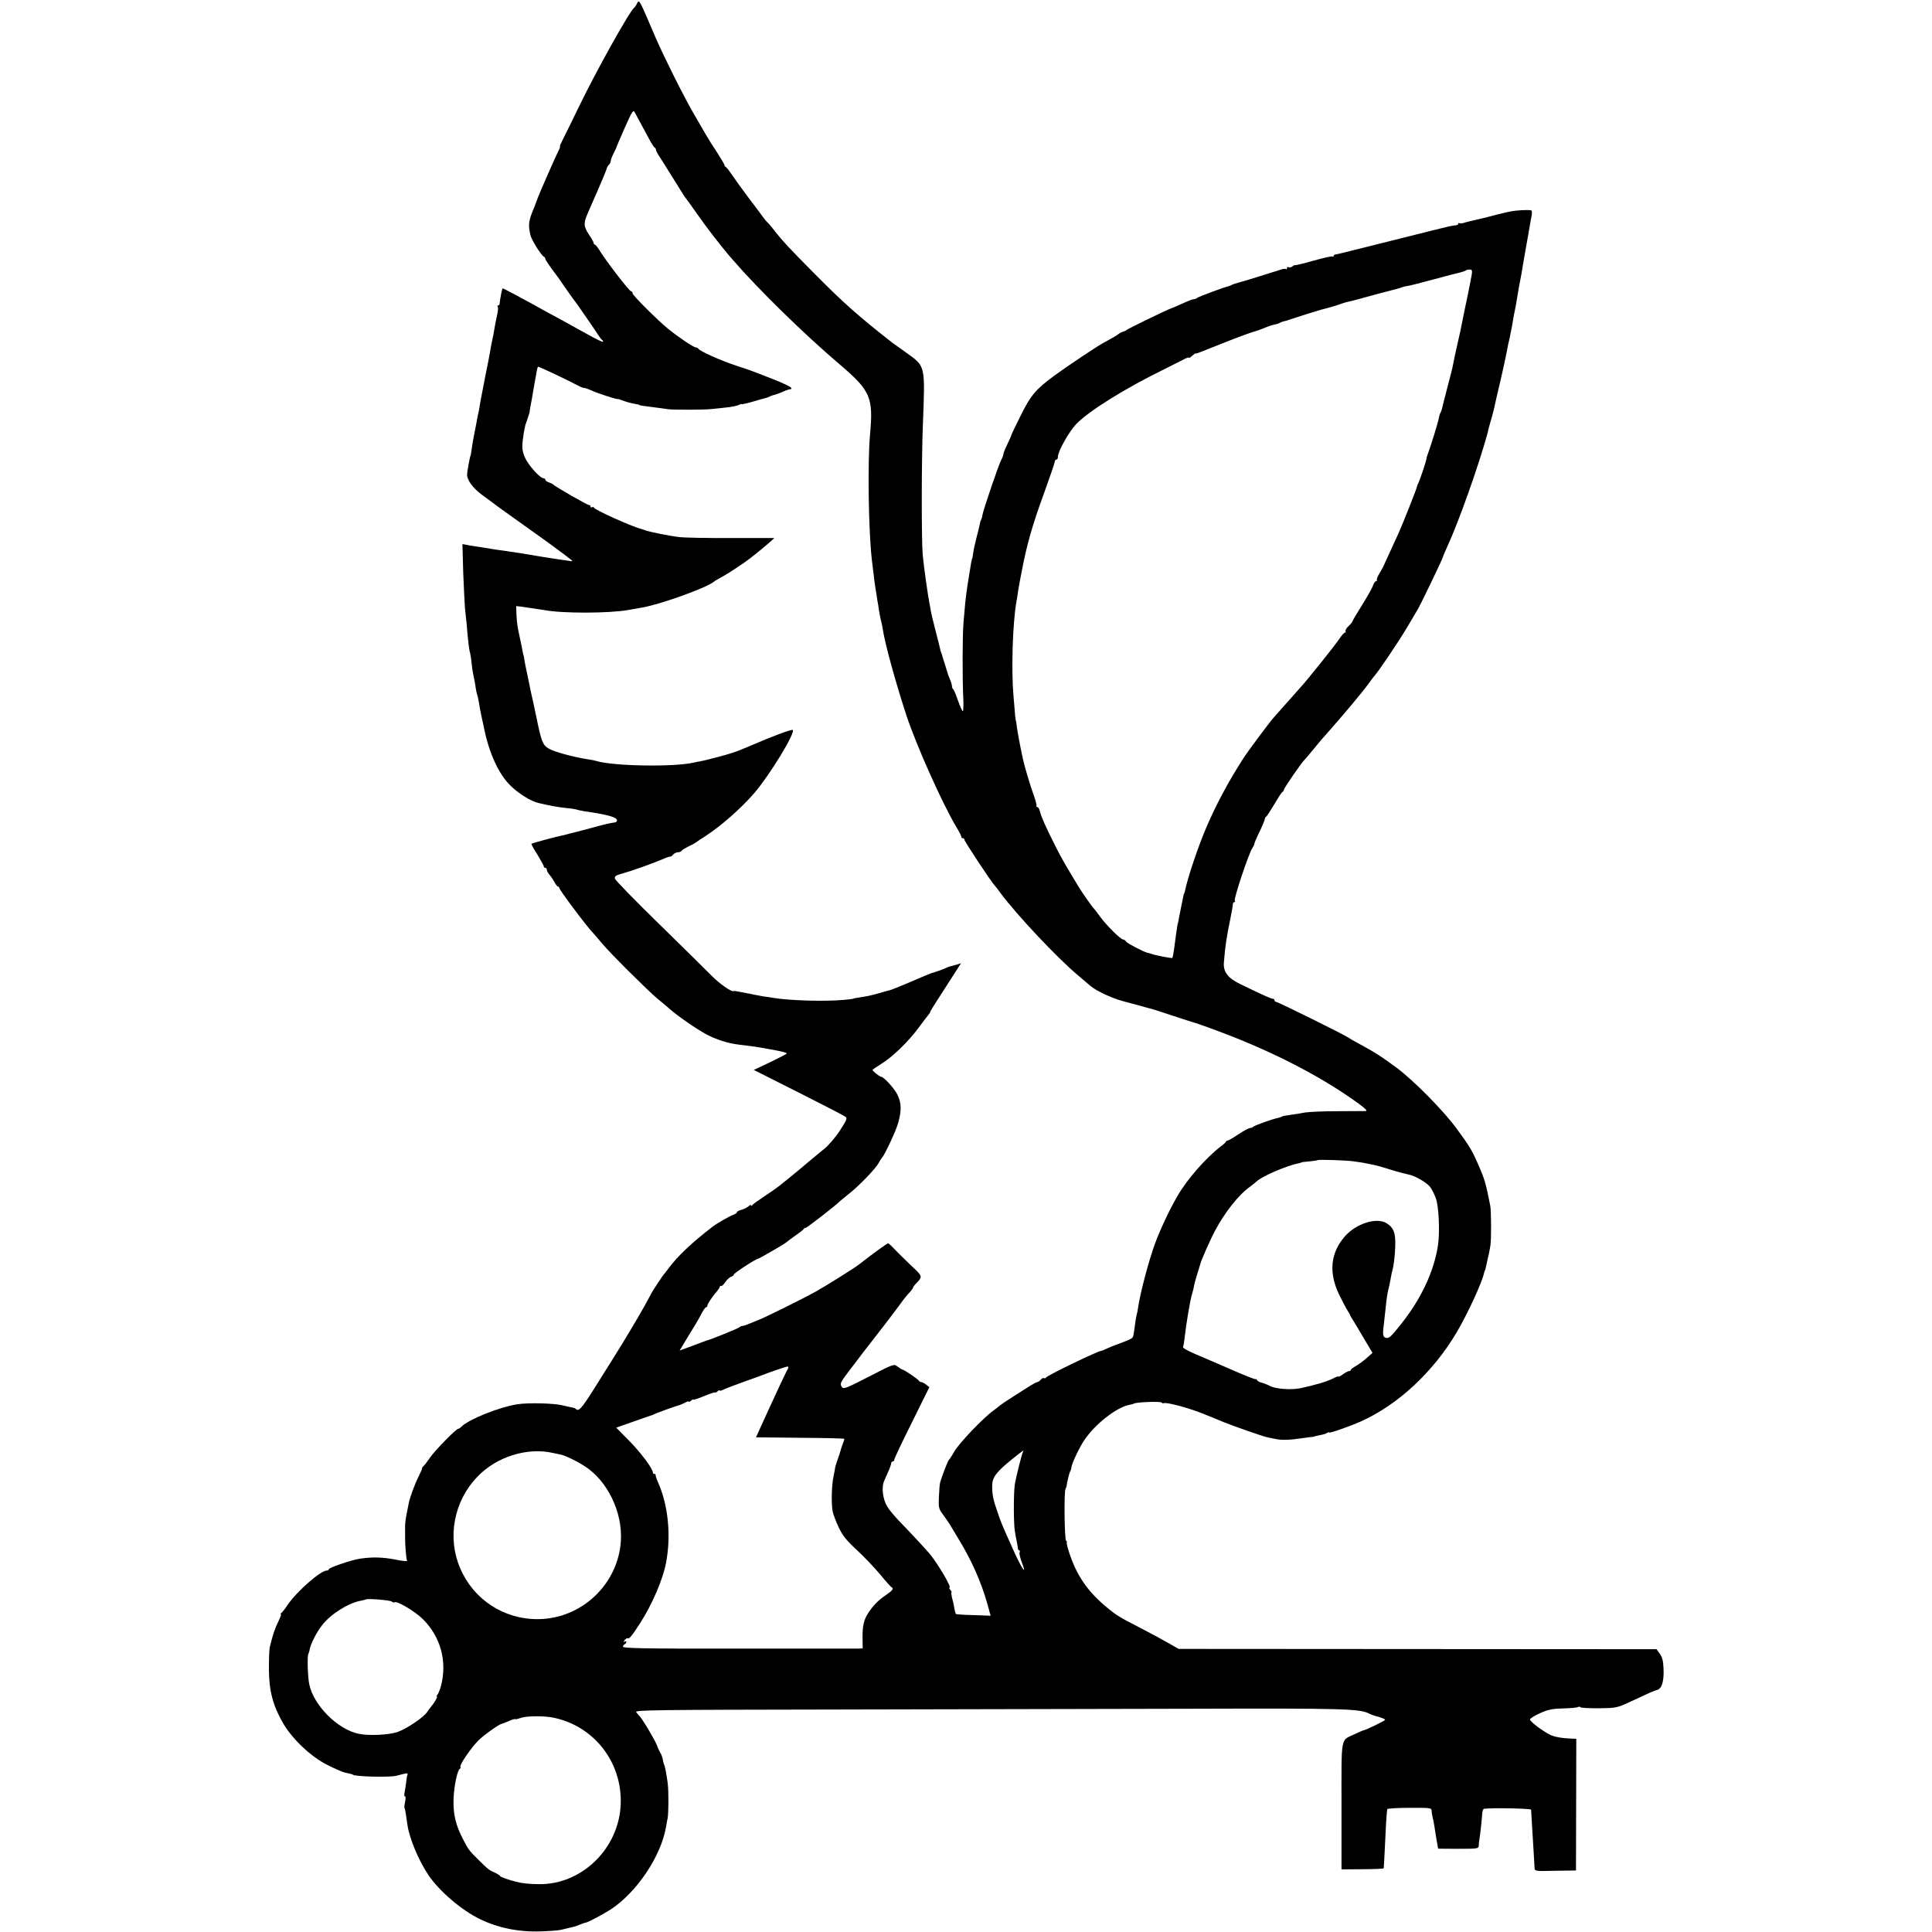 <?xml version="1.0" standalone="no"?>
<!DOCTYPE svg PUBLIC "-//W3C//DTD SVG 20010904//EN"
 "http://www.w3.org/TR/2001/REC-SVG-20010904/DTD/svg10.dtd">
<svg version="1.0" xmlns="http://www.w3.org/2000/svg"
 width="1240pt" height="1240pt" viewBox="0 0 1240 1240"
 preserveAspectRatio="xMidYMid meet">
<g transform="translate(0,1240) scale(0.1,-0.1)"
fill="#000000" stroke="none">
<path d="M4089 12379 c-6 -13 -15 -26 -19 -29 -28 -20 -237 -394 -347 -620
-46 -96 -96 -196 -109 -222 -14 -27 -23 -48 -20 -48 3 0 -3 -17 -14 -37 -20
-40 -130 -291 -134 -308 -2 -5 -9 -23 -15 -40 -39 -92 -42 -114 -27 -183 7
-31 71 -134 88 -140 4 -2 8 -8 8 -13 0 -7 33 -55 78 -114 4 -5 28 -39 52 -75
25 -36 50 -70 55 -77 12 -13 145 -207 160 -231 6 -9 14 -20 20 -24 5 -4 7 -9
5 -12 -3 -2 -45 18 -95 46 -49 27 -117 65 -150 83 -33 18 -80 44 -105 57 -186
103 -292 160 -295 157 -3 -4 -17 -75 -18 -96 0 -7 -4 -13 -9 -13 -5 0 -7 -4
-3 -9 3 -5 1 -30 -5 -56 -6 -25 -13 -62 -16 -81 -3 -20 -8 -45 -10 -55 -2 -11
-6 -27 -8 -38 -2 -10 -7 -35 -10 -55 -3 -20 -17 -91 -31 -159 -13 -67 -27
-139 -31 -161 -3 -21 -8 -48 -10 -60 -3 -11 -7 -32 -10 -46 -4 -24 -9 -50 -19
-100 -7 -33 -16 -86 -20 -119 -2 -14 -4 -26 -5 -26 -3 0 -22 -102 -22 -120 -2
-34 36 -86 93 -129 35 -26 71 -52 80 -59 18 -14 17 -14 298 -214 117 -84 210
-154 205 -154 -5 -1 -13 -1 -19 1 -5 1 -24 3 -42 6 -17 2 -74 11 -125 19 -115
20 -199 33 -258 41 -25 3 -56 8 -70 10 -14 3 -41 7 -60 10 -19 3 -57 9 -84 13
l-48 9 5 -182 c4 -99 9 -201 11 -226 3 -25 8 -72 11 -105 8 -100 16 -169 22
-185 2 -8 7 -35 9 -60 3 -25 6 -52 8 -60 1 -8 6 -31 10 -50 4 -19 8 -46 10
-60 2 -14 6 -32 9 -40 3 -8 8 -31 11 -50 5 -34 10 -57 21 -110 4 -14 8 -36 11
-50 31 -158 93 -296 168 -370 53 -53 132 -102 183 -114 77 -18 121 -26 177
-32 34 -3 64 -8 67 -10 4 -2 24 -6 45 -10 154 -22 214 -39 214 -59 0 -8 -8
-14 -17 -14 -10 0 -70 -13 -133 -31 -63 -17 -123 -33 -133 -35 -10 -2 -26 -6
-35 -9 -9 -3 -28 -7 -42 -10 -42 -9 -185 -47 -189 -52 -2 -2 15 -33 38 -69 22
-36 41 -70 41 -76 0 -5 5 -9 10 -9 6 0 10 -6 10 -13 0 -7 8 -22 18 -33 9 -10
23 -31 31 -46 8 -16 18 -28 23 -28 4 0 8 -5 8 -10 0 -11 177 -248 214 -285 11
-13 39 -44 61 -71 51 -62 296 -305 354 -353 25 -20 58 -48 75 -63 47 -43 175
-132 237 -165 64 -35 143 -60 215 -68 83 -10 118 -15 139 -19 11 -2 53 -10 93
-17 39 -7 72 -16 72 -20 0 -3 -48 -28 -106 -56 l-106 -50 286 -144 c157 -79
293 -149 301 -156 15 -10 10 -20 -35 -90 -28 -43 -73 -95 -98 -115 -26 -21
-59 -48 -73 -60 -50 -43 -146 -123 -221 -182 -13 -10 -54 -39 -93 -65 -38 -25
-73 -50 -77 -56 -4 -5 -8 -6 -8 -1 0 5 -8 2 -17 -7 -10 -8 -30 -19 -45 -22
-16 -4 -28 -11 -28 -15 0 -5 -10 -12 -22 -16 -20 -6 -107 -56 -133 -76 -134
-103 -226 -190 -283 -267 -15 -20 -29 -38 -32 -41 -7 -7 -62 -91 -76 -115 -6
-11 -28 -51 -49 -90 -38 -69 -147 -251 -210 -350 -17 -27 -69 -110 -115 -183
-78 -123 -96 -143 -114 -125 -3 4 -14 8 -22 9 -9 2 -39 8 -67 15 -56 13 -218
17 -288 6 -114 -18 -309 -96 -357 -143 -7 -8 -17 -14 -20 -14 -15 0 -149 -138
-182 -185 -19 -28 -38 -53 -43 -56 -5 -3 -8 -9 -8 -13 1 -3 -10 -27 -23 -54
-24 -47 -54 -130 -62 -167 -2 -11 -8 -43 -14 -71 -6 -27 -10 -63 -10 -80 0
-16 0 -45 0 -64 -1 -53 7 -148 13 -157 3 -5 -30 -2 -73 7 -81 16 -151 18 -230
6 -55 -8 -200 -58 -200 -68 0 -5 -6 -8 -13 -8 -39 0 -191 -133 -250 -219 -17
-26 -35 -49 -41 -53 -6 -4 -8 -8 -3 -8 4 0 -4 -21 -17 -48 -21 -42 -35 -83
-54 -162 -4 -14 -6 -79 -6 -145 1 -139 26 -232 91 -345 58 -101 182 -218 285
-268 47 -24 96 -45 109 -48 39 -9 54 -12 54 -14 0 -12 238 -19 280 -7 72 19
75 19 70 6 -3 -8 -7 -32 -9 -54 -3 -22 -7 -50 -10 -63 -3 -12 -1 -22 4 -22 4
0 4 -16 0 -34 -4 -19 -6 -37 -4 -39 2 -2 6 -20 9 -40 3 -20 7 -52 10 -69 12
-87 74 -234 137 -326 71 -103 212 -223 328 -279 117 -57 250 -84 390 -79 58 2
116 6 130 10 14 3 39 9 55 13 39 9 36 8 68 21 16 7 32 12 36 12 11 0 111 53
161 85 167 110 322 340 355 530 2 17 7 41 10 55 6 30 7 171 1 220 -7 57 -18
114 -23 123 -2 4 -7 19 -9 34 -3 15 -9 32 -13 38 -4 5 -16 30 -25 54 -15 39
-99 178 -115 191 -3 3 -11 12 -18 21 -11 14 116 15 1300 17 722 2 1746 4 2277
5 964 3 1067 0 1127 -31 10 -6 37 -15 61 -21 23 -7 42 -15 42 -19 0 -6 -124
-66 -140 -68 -3 0 -27 -11 -55 -24 -93 -44 -85 -1 -85 -460 l0 -408 135 1 c74
0 135 3 136 6 1 8 6 97 13 249 3 67 8 126 10 131 3 4 68 8 145 8 123 1 140 -1
139 -16 0 -9 3 -27 6 -41 4 -14 9 -41 12 -60 3 -19 9 -59 14 -89 6 -30 10 -55
10 -56 0 0 59 -1 130 -1 124 0 130 1 131 21 0 11 2 29 4 40 5 25 15 119 18
163 1 17 6 33 12 33 54 7 302 2 302 -6 1 -12 13 -228 18 -300 2 -27 3 -60 4
-72 1 -23 2 -23 134 -20 l132 2 1 423 1 422 -26 1 c-62 2 -117 11 -144 26 -50
25 -127 84 -127 97 0 6 28 24 63 40 51 23 78 29 148 31 48 1 92 5 97 9 6 3 13
3 15 -1 3 -5 56 -7 119 -7 108 1 116 3 193 38 137 64 159 74 182 80 29 9 43
54 40 135 -2 50 -8 75 -24 97 l-21 29 -1534 1 -1533 1 -65 37 c-36 21 -112 62
-170 92 -142 73 -162 85 -217 130 -131 106 -204 212 -253 366 -10 32 -16 58
-13 58 3 0 1 6 -5 12 -10 14 -14 315 -3 333 3 6 6 12 6 15 3 26 18 87 23 95 4
5 8 19 9 30 5 28 49 122 81 170 70 105 209 214 293 229 13 3 24 5 24 6 0 10
175 18 181 8 3 -4 9 -6 13 -4 15 9 172 -33 261 -71 8 -3 17 -7 20 -8 6 -2 26
-10 100 -41 75 -30 260 -95 289 -100 13 -3 40 -8 60 -12 20 -4 65 -4 101 0 36
5 81 10 100 13 19 2 35 4 35 5 0 1 12 4 60 14 6 1 16 5 23 9 6 5 12 6 12 3 0
-7 128 37 202 70 239 106 467 318 618 574 71 121 162 318 175 380 2 8 4 15 5
15 2 0 6 16 14 55 3 14 8 38 12 53 3 16 8 41 10 55 6 39 5 223 -1 252 -28 144
-37 174 -75 260 -41 95 -58 124 -143 239 -84 114 -272 305 -382 387 -97 72
-140 100 -255 162 -25 13 -50 28 -55 32 -17 14 -453 230 -465 230 -5 0 -10 5
-10 10 0 6 -5 10 -12 10 -10 0 -59 22 -204 92 -82 39 -113 79 -109 138 9 113
16 158 42 285 9 44 16 86 16 93 0 6 4 12 9 12 5 0 7 4 3 10 -7 12 89 302 113
337 9 15 15 27 13 28 -2 0 12 34 32 75 20 41 35 79 35 84 0 5 4 12 9 15 5 3
28 40 53 81 24 41 47 77 52 78 4 2 8 8 8 13 0 10 116 178 134 194 6 6 29 32
51 60 22 27 60 73 85 100 119 135 233 271 275 329 11 16 25 33 30 40 30 32
159 224 214 316 34 58 66 112 71 120 18 30 160 325 160 333 0 3 13 34 29 69
74 160 201 519 257 723 2 6 5 19 7 30 3 11 12 45 21 75 8 30 18 66 20 80 3 14
19 86 37 160 17 74 32 144 34 155 2 11 6 31 9 45 2 14 9 45 15 70 5 25 12 61
16 80 3 19 8 46 10 60 12 59 16 78 25 135 5 33 12 71 15 85 6 29 13 67 20 113
3 17 10 59 16 92 6 33 13 74 16 90 3 17 10 60 17 98 12 60 11 67 -3 68 -26 3
-94 -2 -121 -7 -14 -3 -34 -7 -45 -10 -11 -2 -56 -13 -100 -25 -44 -11 -89
-22 -100 -24 -11 -2 -34 -8 -52 -13 -17 -6 -34 -8 -37 -4 -3 3 -6 1 -6 -4 0
-5 -8 -10 -17 -10 -10 -1 -29 -4 -43 -7 -14 -3 -34 -8 -45 -11 -11 -2 -85 -21
-165 -41 -80 -20 -152 -38 -160 -40 -8 -2 -89 -22 -180 -45 -91 -23 -171 -43
-177 -43 -7 0 -13 -4 -13 -9 0 -5 -4 -7 -8 -4 -4 3 -61 -10 -125 -28 -64 -18
-117 -31 -117 -28 0 2 -7 -1 -15 -8 -8 -6 -19 -9 -25 -5 -5 3 -10 1 -10 -6 0
-7 -3 -10 -6 -6 -3 3 -18 2 -32 -3 -34 -11 -235 -74 -242 -75 -51 -14 -67 -19
-75 -24 -5 -3 -14 -6 -20 -8 -28 -6 -191 -67 -200 -74 -5 -5 -15 -9 -22 -9 -7
0 -42 -13 -78 -30 -36 -16 -68 -30 -70 -30 -9 0 -280 -132 -285 -138 -3 -4
-12 -8 -20 -10 -8 -2 -22 -9 -30 -15 -8 -7 -31 -21 -50 -31 -19 -11 -44 -24
-54 -30 -43 -24 -233 -151 -305 -204 -124 -91 -155 -128 -221 -261 -33 -66
-60 -123 -60 -126 0 -3 -11 -28 -25 -57 -14 -28 -25 -57 -25 -62 0 -6 -6 -23
-14 -38 -17 -32 -113 -314 -120 -351 -2 -15 -7 -30 -10 -35 -3 -5 -7 -19 -9
-33 -3 -13 -12 -52 -21 -85 -9 -34 -18 -77 -20 -95 -3 -19 -5 -34 -6 -34 -3 0
-6 -16 -31 -175 -5 -35 -12 -85 -14 -110 -2 -25 -7 -81 -11 -125 -7 -78 -8
-360 -1 -498 1 -38 0 -70 -3 -72 -3 -2 -17 28 -31 67 -13 38 -27 72 -31 75 -5
2 -8 10 -8 18 0 8 -5 26 -12 42 -6 15 -12 30 -13 33 -1 3 -10 32 -20 65 -11
33 -20 63 -21 68 -1 4 -2 8 -4 10 -1 1 -3 9 -5 17 -1 8 -15 62 -30 120 -15 58
-29 116 -31 130 -2 14 -6 36 -9 50 -9 44 -36 233 -43 310 -8 92 -8 605 1 830
15 390 18 377 -106 466 -45 32 -86 62 -92 66 -210 164 -313 255 -499 443 -170
172 -197 201 -252 270 -21 28 -43 53 -47 56 -4 3 -18 19 -30 36 -12 17 -54 73
-93 124 -39 52 -86 117 -104 144 -19 28 -37 52 -42 53 -4 2 -8 7 -8 12 0 5
-22 41 -48 82 -27 40 -60 93 -74 118 -14 25 -49 85 -77 133 -61 104 -192 367
-244 487 -107 251 -104 244 -118 219z m33 -789 c20 -36 44 -81 54 -100 11 -19
22 -36 27 -38 4 -2 7 -8 7 -14 0 -5 12 -28 28 -51 15 -23 32 -51 39 -62 7 -11
30 -49 53 -85 23 -36 46 -74 53 -85 7 -11 14 -22 17 -25 3 -3 36 -48 72 -100
59 -85 159 -215 228 -294 164 -190 458 -478 685 -671 203 -173 221 -213 199
-455 -16 -182 -10 -613 12 -805 13 -114 20 -166 31 -230 3 -22 7 -47 9 -55 7
-51 16 -97 20 -109 2 -8 7 -30 10 -50 14 -94 84 -346 151 -551 65 -196 229
-563 321 -718 18 -29 32 -57 32 -62 0 -6 5 -10 10 -10 6 0 10 -4 10 -10 0 -10
171 -269 193 -292 7 -7 25 -31 41 -53 101 -136 361 -413 495 -525 29 -25 65
-55 80 -68 36 -31 133 -77 206 -97 33 -9 85 -23 115 -31 30 -9 62 -17 70 -19
8 -2 71 -22 140 -45 69 -23 132 -43 140 -45 19 -5 165 -58 245 -90 310 -123
589 -271 806 -429 44 -32 57 -46 44 -47 -11 0 -93 -1 -182 -1 -89 0 -181 -4
-205 -8 -24 -5 -65 -11 -92 -15 -27 -3 -53 -8 -58 -11 -4 -3 -16 -7 -25 -9
-33 -6 -148 -47 -158 -56 -5 -5 -15 -9 -22 -9 -8 0 -41 -18 -74 -40 -33 -22
-64 -40 -69 -40 -5 0 -10 -3 -12 -8 -1 -4 -16 -18 -33 -30 -97 -75 -216 -211
-277 -317 -50 -85 -109 -211 -142 -299 -41 -109 -97 -320 -112 -421 -2 -16 -6
-37 -9 -45 -2 -8 -7 -35 -10 -60 -10 -76 -11 -80 -21 -89 -5 -5 -38 -19 -74
-32 -36 -13 -76 -29 -90 -36 -14 -7 -28 -13 -32 -13 -20 0 -345 -157 -354
-171 -3 -5 -9 -7 -14 -4 -4 3 -13 -2 -20 -10 -7 -8 -16 -15 -21 -15 -5 0 -26
-11 -47 -24 -111 -70 -188 -120 -192 -125 -3 -3 -23 -19 -45 -35 -65 -47 -219
-208 -250 -262 -15 -27 -31 -51 -35 -54 -7 -5 -52 -124 -57 -150 -2 -8 -5 -48
-7 -88 -3 -69 -1 -76 28 -115 17 -23 35 -50 41 -59 5 -9 30 -50 54 -90 86
-140 149 -282 189 -425 l20 -73 -109 4 c-60 1 -111 5 -114 7 -2 3 -7 20 -10
39 -3 19 -10 50 -15 67 -4 18 -6 33 -3 33 3 0 0 7 -7 15 -7 8 -9 15 -6 15 16
0 -66 140 -124 214 -16 20 -123 136 -203 218 -26 27 -59 67 -72 88 -29 47 -39
124 -20 166 7 16 20 45 29 66 9 20 16 41 16 47 0 6 5 11 10 11 6 0 10 6 10 13
0 6 51 114 113 238 l112 226 -22 17 c-12 9 -26 16 -32 16 -5 0 -11 3 -13 8 -4
9 -96 72 -106 72 -4 0 -18 9 -31 19 -24 18 -24 18 -185 -65 -156 -80 -163 -82
-175 -62 -11 17 -5 29 50 101 35 45 73 96 85 112 13 17 32 41 43 55 35 44 165
213 201 263 19 27 45 59 58 72 12 13 22 27 22 30 0 4 6 12 13 20 52 55 54 48
-35 132 -45 43 -92 90 -106 105 -14 16 -29 28 -32 28 -6 0 -90 -60 -190 -138
-33 -25 -207 -134 -275 -172 -88 -49 -345 -176 -375 -185 -3 -1 -22 -9 -44
-18 -21 -9 -44 -17 -50 -17 -7 0 -16 -4 -21 -9 -9 -8 -181 -78 -210 -85 -5 -2
-17 -6 -25 -9 -8 -3 -45 -17 -82 -31 l-66 -24 36 60 c73 119 82 134 104 176
12 23 25 42 30 42 4 0 8 5 8 10 0 11 33 60 63 94 9 11 17 24 17 28 0 5 4 7 8
4 4 -2 17 9 27 25 11 16 28 32 38 35 9 3 17 9 17 14 0 8 140 100 153 100 7 0
180 100 187 109 3 3 28 22 55 41 28 19 52 38 53 42 2 4 8 8 14 8 8 0 202 151
218 170 3 3 28 23 55 45 66 51 177 166 195 202 8 15 18 30 21 33 14 11 89 170
103 221 23 79 22 129 -3 181 -20 42 -89 118 -108 118 -9 1 -53 36 -53 43 0 2
26 20 58 40 70 43 171 141 235 227 26 36 55 73 63 83 8 9 14 19 14 22 0 3 20
36 44 73 24 37 68 106 99 154 l55 86 -31 -10 c-18 -5 -36 -10 -42 -11 -5 -2
-14 -5 -20 -8 -8 -5 -76 -30 -95 -34 -9 -3 -41 -16 -148 -62 -57 -24 -111 -46
-120 -48 -9 -2 -42 -11 -72 -20 -49 -14 -76 -20 -145 -30 -11 -2 -20 -4 -20
-5 0 -1 -25 -4 -55 -7 -119 -12 -359 -5 -460 13 -14 2 -41 7 -60 9 -19 3 -46
8 -60 11 -14 3 -36 8 -50 10 -14 3 -37 7 -52 10 -15 3 -29 5 -30 3 -11 -8 -93
49 -140 98 -31 32 -183 181 -336 331 -154 150 -282 282 -285 292 -4 16 4 22
52 35 58 16 198 66 260 93 20 9 39 15 43 14 3 -1 12 5 18 13 7 8 21 15 31 15
10 0 21 4 24 10 3 5 23 17 43 27 20 9 42 21 47 25 6 5 33 23 60 40 101 65 232
180 318 280 99 116 263 385 245 403 -6 6 -135 -42 -266 -99 -45 -19 -83 -35
-85 -35 -1 0 -15 -5 -31 -11 -32 -12 -180 -51 -211 -56 -11 -2 -31 -5 -45 -9
-128 -29 -519 -22 -623 11 -10 3 -32 8 -50 10 -92 14 -220 48 -256 70 -38 22
-47 46 -80 209 -6 28 -14 64 -17 80 -4 17 -8 35 -9 40 -2 6 -10 46 -19 90 -9
44 -19 91 -22 105 -3 14 -7 36 -9 50 -2 14 -4 25 -5 25 -1 0 -3 11 -6 25 -2
14 -8 45 -14 70 -20 93 -22 106 -25 163 l-2 57 36 -4 c77 -11 117 -17 141 -21
116 -23 418 -22 543 0 15 3 55 10 90 16 116 20 408 125 457 164 8 7 35 23 60
36 37 20 134 84 175 116 43 33 113 91 132 109 l23 21 -277 0 c-153 -1 -303 2
-333 6 -62 7 -197 34 -220 44 -8 3 -19 7 -25 8 -58 15 -298 122 -303 137 -2 4
-8 6 -13 2 -5 -3 -9 0 -9 5 0 6 -3 10 -8 9 -7 -3 -223 121 -232 133 -3 3 -15
9 -27 13 -13 4 -23 12 -23 17 0 5 -5 9 -11 9 -22 0 -98 84 -119 132 -17 39
-20 62 -16 102 5 42 11 80 15 94 1 1 1 4 1 7 1 3 7 23 15 45 8 22 14 43 14 45
0 3 2 18 5 33 6 31 12 62 26 147 14 82 19 107 23 111 3 4 192 -86 269 -127 10
-5 22 -9 28 -9 6 0 29 -8 53 -19 40 -18 162 -57 162 -52 0 1 14 -3 30 -9 17
-7 41 -14 55 -17 43 -8 55 -11 55 -13 0 -2 27 -6 99 -15 33 -4 69 -9 80 -11
26 -5 238 -5 286 1 19 2 62 6 94 10 33 3 68 11 78 16 10 5 18 8 18 5 0 -2 30
4 68 15 37 11 75 22 85 24 9 2 22 7 27 10 5 3 18 8 27 10 10 2 36 11 58 21 22
10 44 17 48 16 5 -2 7 3 5 9 -2 6 -55 32 -118 56 -153 60 -143 56 -240 88 -92
30 -233 93 -238 107 -2 4 -9 8 -16 8 -14 0 -119 71 -181 122 -72 60 -225 213
-225 225 0 7 -4 13 -9 13 -12 0 -167 202 -206 268 -11 17 -23 32 -27 32 -4 0
-8 5 -8 11 0 6 -14 30 -31 55 -20 30 -29 53 -26 72 4 31 2 25 80 202 32 74 60
141 61 148 1 7 8 18 14 24 7 7 12 18 12 25 0 8 8 28 17 46 9 18 17 34 18 37 0
3 24 60 54 128 50 112 55 120 66 99 6 -12 28 -51 47 -87z m5324 -952 c-3 -18
-14 -76 -25 -128 -30 -145 -32 -153 -37 -180 -2 -14 -15 -74 -29 -135 -14 -60
-27 -121 -29 -135 -2 -14 -18 -79 -36 -145 -17 -66 -33 -128 -35 -138 -2 -9
-7 -22 -10 -27 -4 -6 -9 -23 -11 -38 -6 -29 -49 -169 -67 -217 -6 -16 -12 -34
-12 -40 0 -12 -45 -146 -54 -160 -3 -5 -6 -14 -7 -20 -3 -15 -92 -241 -119
-300 -13 -27 -37 -81 -55 -120 -18 -38 -36 -79 -41 -90 -5 -11 -18 -33 -28
-50 -10 -16 -16 -33 -14 -37 2 -5 0 -8 -5 -8 -6 0 -15 -13 -20 -29 -6 -17 -38
-73 -71 -126 -34 -54 -61 -100 -61 -104 0 -3 -12 -17 -25 -30 -14 -12 -22 -27
-19 -32 3 -5 1 -9 -4 -9 -5 0 -22 -19 -37 -42 -29 -43 -200 -257 -252 -314
-15 -17 -55 -62 -88 -99 -33 -38 -65 -73 -70 -79 -27 -27 -176 -227 -210 -281
-97 -152 -171 -292 -234 -439 -52 -122 -119 -321 -136 -406 -2 -8 -4 -15 -5
-15 -1 0 -3 -7 -5 -15 -1 -8 -8 -42 -15 -75 -7 -33 -14 -69 -16 -80 -1 -11 -3
-20 -4 -20 -1 0 -3 -11 -5 -25 -4 -24 -6 -42 -20 -145 -4 -27 -9 -52 -10 -53
-4 -4 -110 16 -135 26 -8 3 -20 6 -26 7 -25 6 -130 61 -137 72 -4 7 -13 13
-18 13 -16 0 -107 90 -147 145 -20 28 -39 52 -42 55 -9 7 -71 96 -95 135 -85
140 -108 180 -144 250 -67 132 -99 204 -106 235 -4 17 -11 30 -17 30 -6 0 -9
3 -6 6 4 3 -5 36 -18 72 -23 64 -57 178 -69 232 -19 89 -35 174 -39 207 -2 21
-5 38 -6 38 -1 0 -3 16 -5 35 -1 19 -6 73 -10 120 -15 166 -6 464 18 605 3 17
9 50 12 75 8 48 10 58 25 135 31 162 68 291 141 490 38 105 69 196 69 203 0 7
5 12 10 12 6 0 10 8 10 19 0 35 73 164 119 211 82 84 315 229 563 350 56 28
115 58 131 66 15 8 27 12 27 8 0 -4 9 1 21 12 12 10 22 18 23 16 1 -4 11 0
156 58 108 43 204 79 230 85 8 2 33 11 55 20 22 10 51 19 64 22 14 2 29 7 35
11 6 3 17 8 24 9 19 5 36 10 52 16 19 7 182 58 195 61 31 7 103 28 125 37 14
5 34 11 45 13 17 3 96 24 155 41 8 2 51 14 95 25 44 11 87 23 95 27 8 3 24 7
35 8 11 1 74 17 140 35 66 17 127 34 135 36 8 2 32 8 53 13 21 5 41 12 44 15
4 3 15 6 25 6 16 0 18 -5 14 -32z m-756 -5692 c44 -6 64 -9 125 -22 17 -3 66
-17 110 -31 44 -14 94 -27 110 -30 44 -7 124 -53 146 -84 11 -15 26 -47 35
-71 19 -52 26 -219 13 -303 -26 -167 -108 -342 -238 -505 -65 -82 -77 -92 -97
-86 -20 6 -21 20 -10 106 2 19 7 64 11 100 3 36 10 81 15 100 5 19 12 51 15
70 3 19 8 42 10 50 11 38 17 91 20 160 3 87 -10 121 -57 150 -64 38 -194 -3
-266 -85 -92 -105 -105 -230 -39 -370 21 -44 46 -91 55 -105 9 -14 17 -27 17
-30 0 -3 8 -16 17 -30 9 -14 41 -67 71 -119 l56 -94 -37 -33 c-20 -18 -52 -41
-69 -51 -18 -10 -33 -21 -33 -25 0 -5 -5 -8 -11 -8 -6 0 -24 -9 -40 -21 -16
-11 -29 -18 -29 -14 0 3 -14 -2 -31 -11 -41 -21 -119 -44 -213 -64 -60 -12
-157 -5 -194 14 -19 10 -43 19 -55 22 -11 2 -24 9 -29 16 -4 7 -8 10 -8 6 0
-3 -46 14 -102 38 -118 51 -131 57 -178 77 -171 72 -193 84 -186 96 2 3 7 31
10 61 9 82 34 230 45 268 5 18 10 36 11 40 3 23 14 63 28 107 9 28 16 52 17
55 1 13 62 152 93 210 64 120 151 231 227 285 15 11 33 26 41 33 35 33 192
101 274 117 8 2 15 4 15 5 0 1 22 4 50 6 27 3 51 6 52 8 5 5 188 -1 233 -8z
m-3630 -1322 c0 -3 -7 -18 -15 -32 -8 -15 -55 -115 -104 -222 l-89 -195 284
-3 c156 -1 284 -4 284 -7 0 -2 -5 -16 -11 -32 -6 -15 -12 -35 -14 -43 -2 -8
-10 -34 -19 -58 -8 -23 -15 -45 -15 -47 0 -3 -5 -30 -11 -60 -13 -61 -15 -171
-6 -225 4 -19 21 -65 39 -103 25 -53 50 -84 116 -145 46 -42 113 -113 150
-157 36 -44 69 -81 74 -83 15 -7 6 -20 -35 -48 -50 -34 -82 -66 -115 -116 -29
-44 -38 -83 -37 -165 l1 -63 -31 -1 c-17 0 -364 0 -771 0 -611 -1 -739 2 -737
13 2 7 8 15 13 16 5 2 9 8 9 13 0 6 -6 7 -12 3 -9 -5 -9 -3 1 9 7 9 16 15 20
12 10 -5 27 16 78 95 78 120 148 284 168 390 33 175 14 368 -51 515 -10 22
-17 43 -16 48 1 4 -3 7 -8 7 -6 0 -10 4 -10 10 0 24 -81 132 -155 206 l-80 81
105 37 c58 21 110 38 115 40 6 1 15 5 21 8 9 6 144 55 169 61 6 2 20 9 33 15
12 7 22 10 22 6 0 -3 7 -1 15 6 8 7 15 10 15 7 0 -3 32 7 70 23 39 16 70 26
70 23 0 -3 7 0 15 7 8 7 15 9 15 6 0 -4 9 -2 21 4 11 6 71 29 132 51 62 22
119 42 127 46 24 10 144 52 153 52 4 1 7 -2 7 -5z m-1508 -550 c18 -4 38 -8
43 -9 25 -3 107 -42 160 -77 144 -93 241 -293 230 -477 -17 -279 -253 -502
-533 -503 -220 -1 -414 127 -499 328 -84 196 -40 428 109 584 124 131 323 193
490 154z m3014 8 c-8 -14 -46 -165 -53 -212 -8 -55 -8 -252 1 -300 3 -19 8
-48 12 -65 3 -16 7 -36 7 -42 0 -7 4 -13 8 -13 5 0 6 -6 3 -14 -3 -7 4 -37 15
-65 36 -95 -4 -35 -58 87 -74 164 -76 170 -99 238 -29 83 -34 111 -34 167 0
55 25 89 132 175 65 52 75 59 66 44z m-4052 -961 c7 -6 15 -8 18 -5 13 12 128
-55 180 -106 116 -113 160 -274 118 -432 -7 -24 -17 -49 -22 -55 -6 -7 -8 -13
-4 -13 7 0 -20 -45 -39 -66 -5 -6 -17 -22 -25 -34 -22 -32 -127 -104 -185
-125 -52 -20 -187 -27 -252 -13 -135 27 -291 183 -318 318 -10 45 -14 182 -6
195 3 6 7 17 8 26 5 35 45 114 81 159 54 70 168 142 247 156 16 3 31 7 32 8 8
8 156 -4 167 -13z m1036 -745 c260 -52 442 -283 434 -551 -8 -285 -247 -521
-524 -518 -68 1 -109 5 -150 16 -47 12 -100 31 -100 36 0 3 -15 13 -32 21 -39
17 -44 21 -106 82 -62 62 -64 64 -100 133 -47 90 -64 161 -61 257 2 81 25 190
41 196 4 2 6 7 3 12 -7 12 66 119 114 168 36 36 133 105 151 108 3 0 23 8 44
17 22 10 41 16 43 13 2 -2 19 2 38 9 37 12 145 13 205 1z"/>
</g>
</svg>
